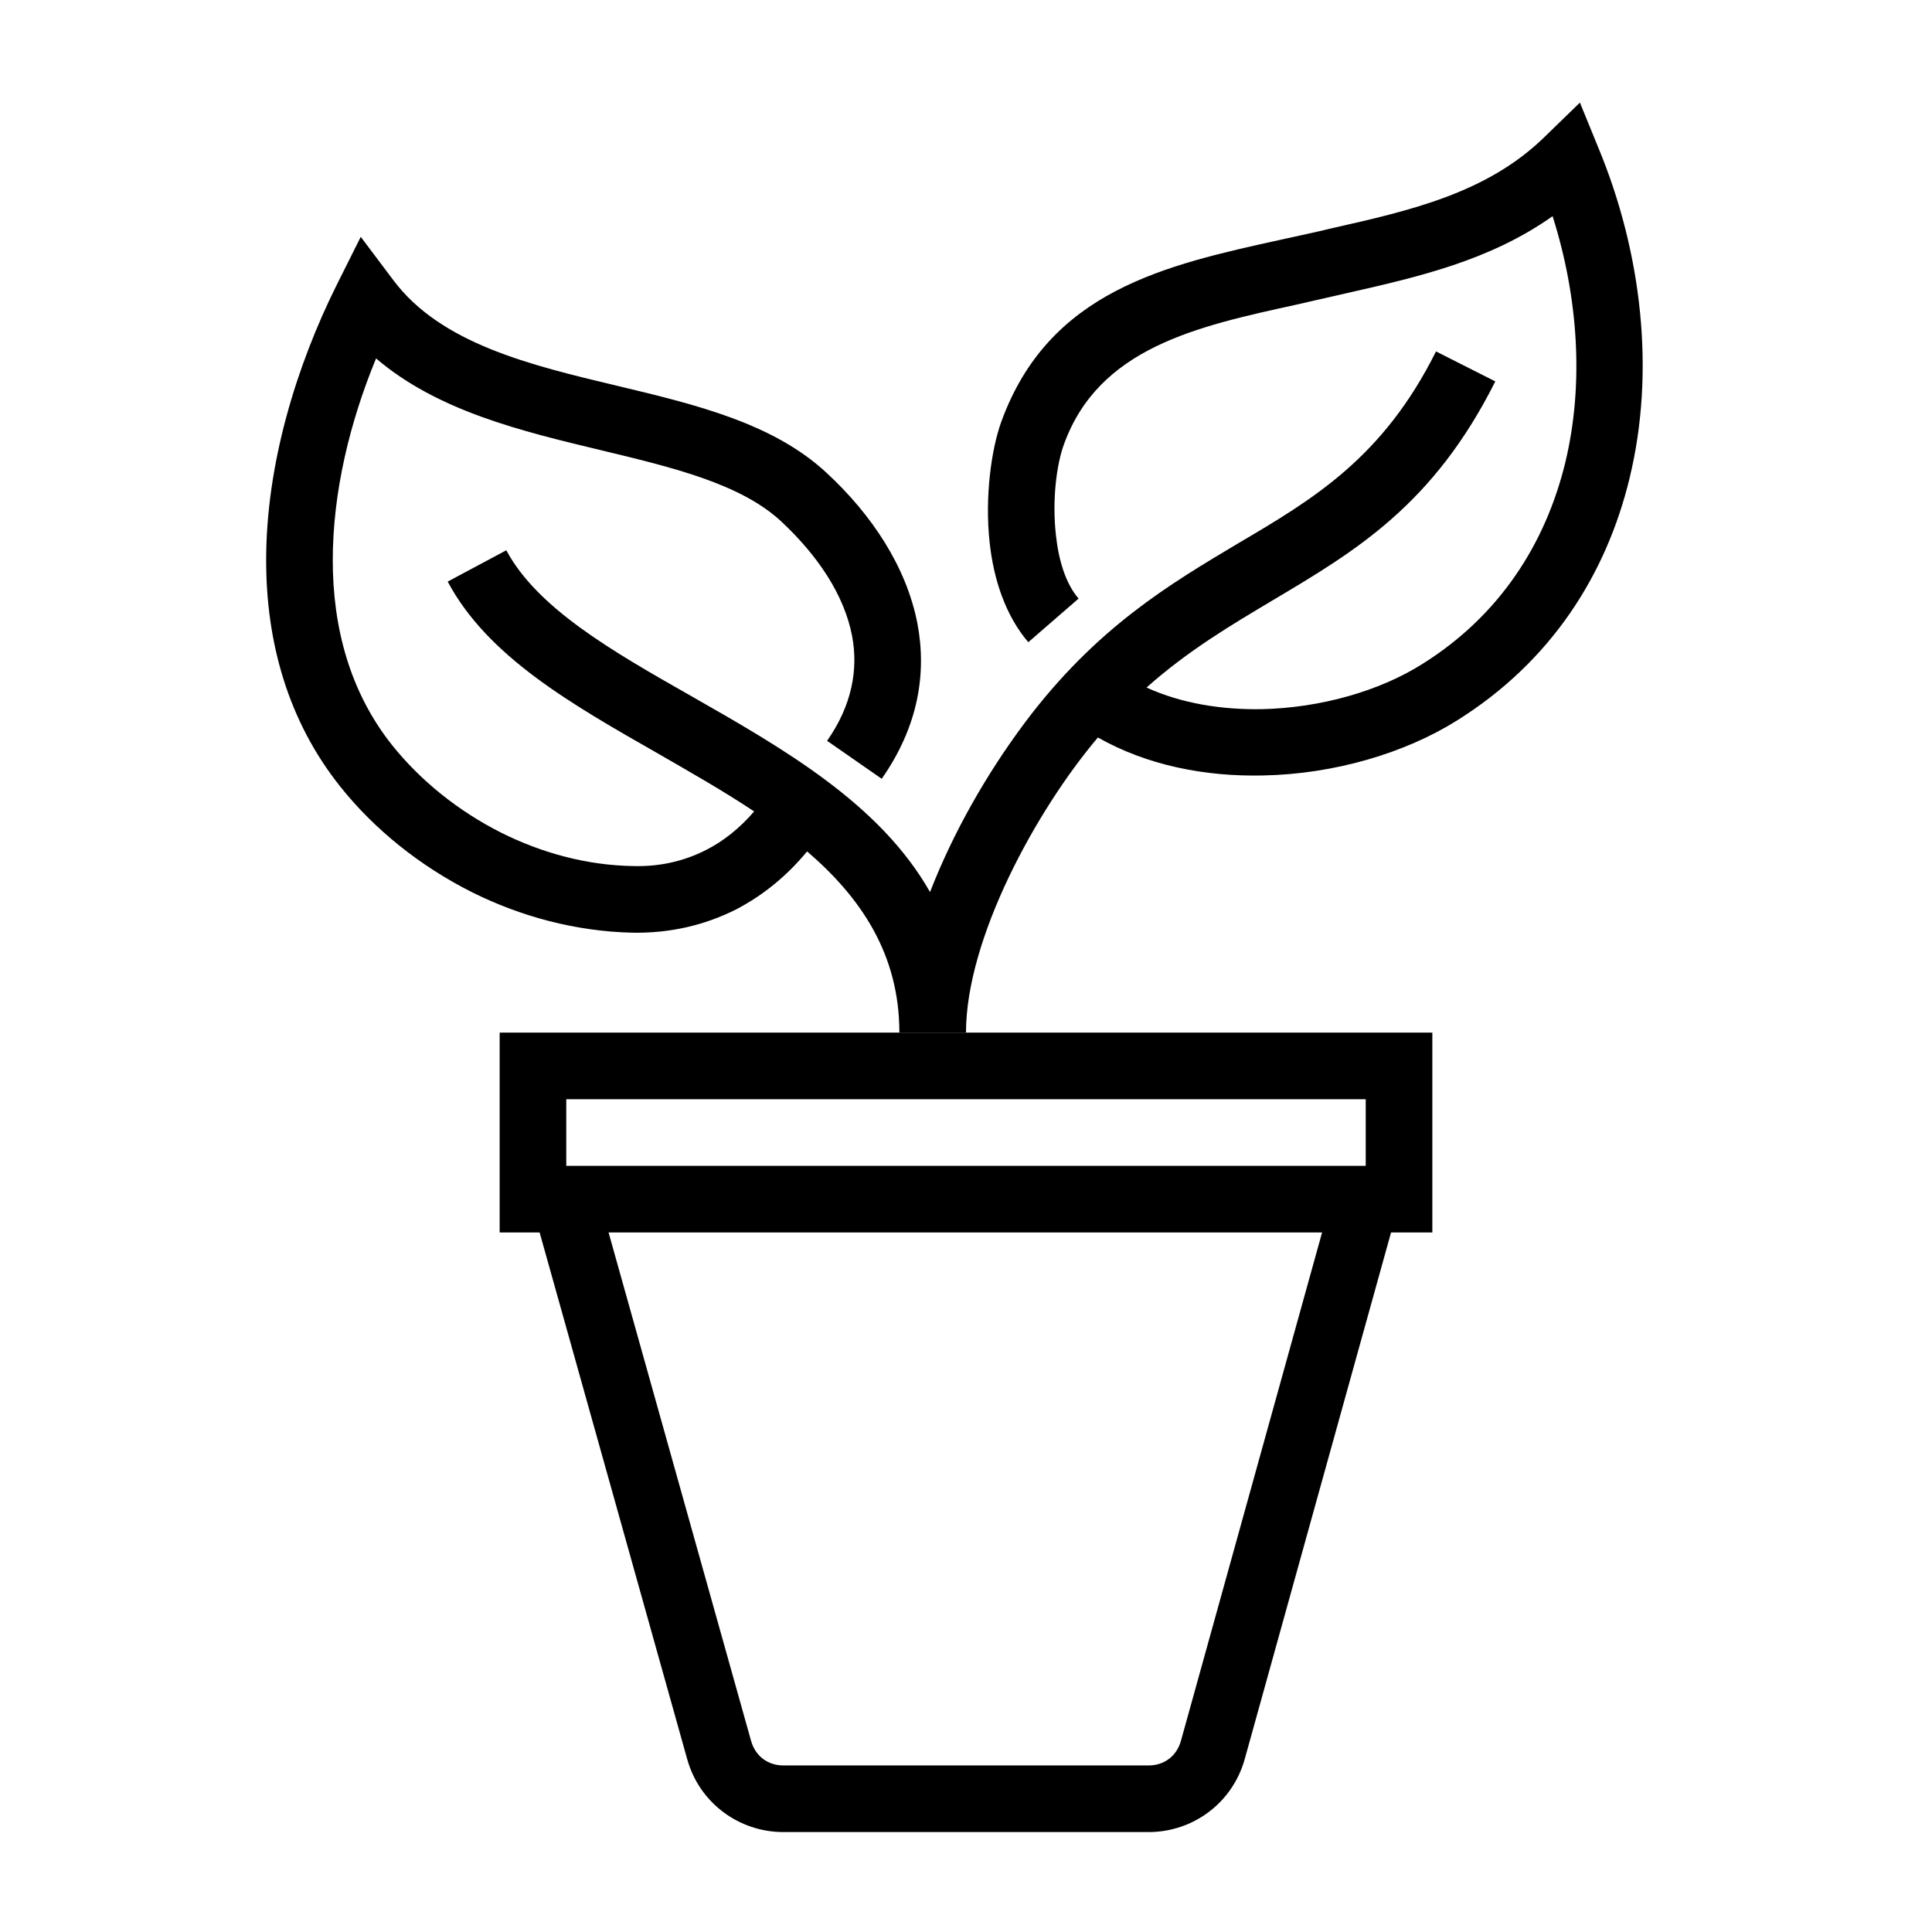 <?xml version="1.0" encoding="UTF-8"?>
<!DOCTYPE svg PUBLIC "-//W3C//DTD SVG 1.1//EN" "http://www.w3.org/Graphics/SVG/1.1/DTD/svg11.dtd">
<svg xmlns="http://www.w3.org/2000/svg" xml:space="preserve" width="580px" height="580px" shape-rendering="geometricPrecision" text-rendering="geometricPrecision" image-rendering="optimizeQuality" fill-rule="nonzero" clip-rule="nonzero" viewBox="0 0 5800 5800" xmlns:xlink="http://www.w3.org/1999/xlink">
	<title>plant icon</title>
	<desc>plant icon from the IconExperience.com I-Collection. Copyright by INCORS GmbH (www.incors.com).</desc>
		<path id="curve29" d="M1700 3500l2400 0 0 -200 -2400 0 0 200zm2476 200l-439 1580c-36,131 -154,220 -289,220l-1096 0c-135,0 -253,-89 -289,-219l-443 -1581 -120 0 0 -600 2800 0 0 600 -124 0zm-207 0l-2142 0 428 1527c13,45 50,73 97,73l1096 0c47,0 84,-28 97,-73l424 -1527z"/>
	<path id="curve28" d="M2700 3100c0,-235 -115,-405 -277,-544 -62,75 -133,132 -211,173 -98,50 -204,73 -314,71 -169,-4 -334,-48 -482,-122 -155,-78 -292,-188 -394,-316 -159,-199 -223,-437 -223,-680 0,-287 90,-582 212,-827l72 -144 97 129c143,192 412,256 672,318 239,57 470,113 630,262 136,126 239,282 272,451 29,152 2,311 -107,467l-164 -114c75,-107 94,-215 75,-315 -24,-125 -105,-243 -212,-343 -122,-114 -328,-163 -540,-214 -242,-58 -492,-118 -677,-276 -78,189 -130,400 -130,606 0,201 51,396 179,556 85,106 198,197 327,262 122,61 258,98 397,100 77,2 151,-14 219,-49 51,-26 100,-65 143,-115 -93,-62 -192,-118 -289,-174 -261,-149 -511,-291 -631,-516l176 -94c93,174 318,303 554,437 277,158 567,323 718,589 70,-180 170,-355 285,-509 214,-285 434,-415 642,-539 224,-132 433,-256 592,-575l178 90c-186,371 -419,509 -668,657 -124,74 -253,150 -379,262 105,48 226,67 346,65 178,-4 354,-55 481,-135 234,-146 371,-363 430,-605 57,-236 39,-497 -38,-740 -188,133 -401,182 -622,232 -50,11 -99,23 -149,34 -297,65 -591,129 -696,419 -22,60 -36,167 -24,273 8,74 29,145 68,190l-151 131c-69,-81 -104,-189 -116,-299 -15,-137 5,-280 35,-363 143,-393 491,-470 842,-547 49,-11 98,-21 147,-33 239,-54 469,-106 642,-275l106 -103 56 137c130,314 171,670 93,991 -70,289 -235,550 -518,727 -156,98 -369,161 -582,165 -173,4 -348,-30 -496,-114 -184,217 -396,603 -396,886l-200 0z"/>
</svg>